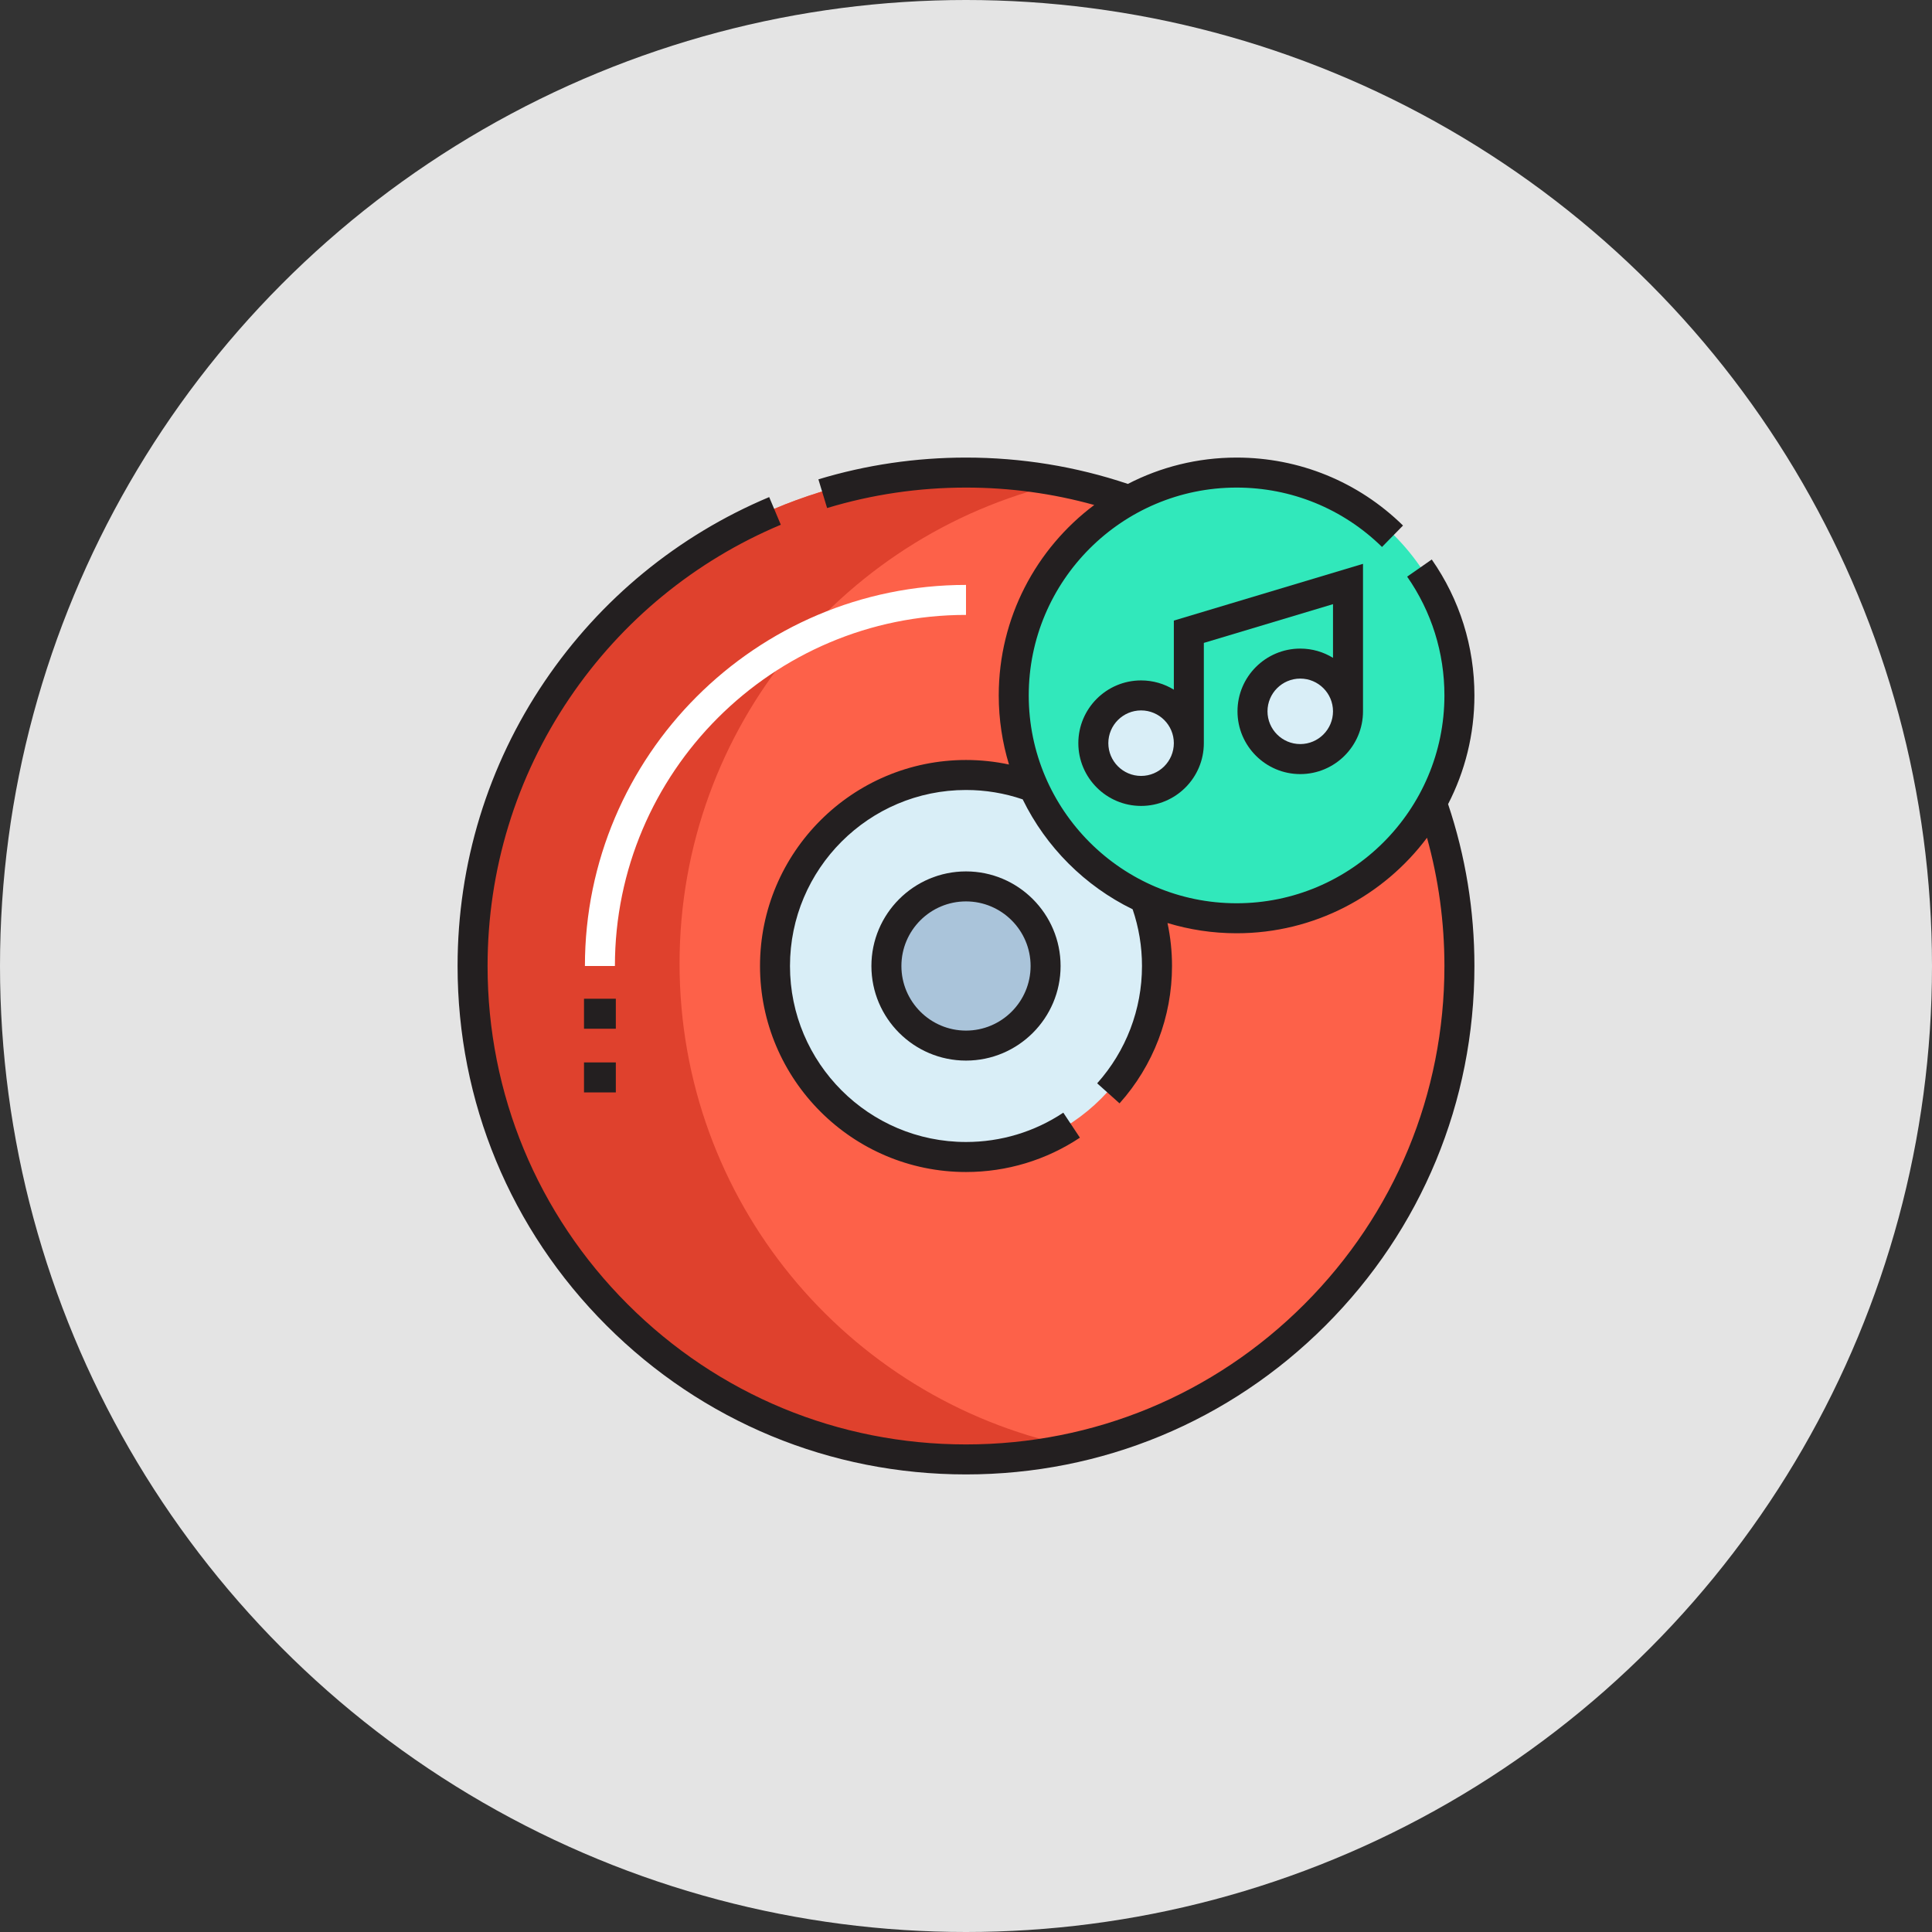 <svg width="76" height="76" viewBox="0 0 76 76" fill="none" xmlns="http://www.w3.org/2000/svg">
<rect x="0" y="0" width="76" height="76" fill="#333333" stroke="none"/>
<circle cx="38" cy="38" r="38" fill="#E4E4E4"/>
<path d="M57.413 37.905C57.413 48.624 48.722 57.315 38.002 57.315C27.283 57.315 18.593 48.624 18.593 37.905C18.593 27.185 27.283 18.495 38.002 18.495C48.722 18.495 57.413 27.185 57.413 37.905V37.905Z" fill="#FD6149"/>
<path d="M26.732 37.905C26.732 28.581 33.307 20.796 42.072 18.926C40.76 18.645 39.399 18.495 38.002 18.495C27.282 18.495 18.593 27.185 18.593 37.905C18.593 48.624 27.282 57.315 38.002 57.315C39.399 57.315 40.76 57.164 42.072 56.884C33.307 55.013 26.732 47.228 26.732 37.905Z" fill="#DF412D"/>
<path d="M45.516 37.905C45.516 42.054 42.152 45.418 38.002 45.418C33.853 45.418 30.489 42.054 30.489 37.905C30.489 33.755 33.853 30.391 38.002 30.391C42.152 30.391 45.516 33.755 45.516 37.905V37.905Z" fill="#D9EEF7"/>
<path d="M41.133 37.905C41.133 39.634 39.732 41.035 38.002 41.035C36.274 41.035 34.872 39.634 34.872 37.905C34.872 36.176 36.274 34.774 38.002 34.774C39.732 34.774 41.133 36.176 41.133 37.905V37.905Z" fill="#AAC4DA"/>
<path d="M51.151 26.008C52.191 26.008 53.03 26.847 53.03 27.887C53.03 28.926 52.191 29.765 51.151 29.765C50.112 29.765 49.273 28.926 49.273 27.887C49.273 26.847 50.112 26.008 51.151 26.008V26.008Z" fill="#D9EEF7"/>
<path d="M44.89 27.261C45.929 27.261 46.768 28.099 46.768 29.139C46.768 30.178 45.929 31.017 44.89 31.017C43.85 31.017 43.012 30.178 43.012 29.139C43.012 28.099 43.85 27.261 44.89 27.261V27.261Z" fill="#D9EEF7"/>
<path d="M48.647 18.495C53.487 18.495 57.413 22.421 57.413 27.261C57.413 32.1 53.486 36.026 48.647 36.026C43.807 36.026 39.881 32.1 39.881 27.261C39.881 22.421 43.807 18.495 48.647 18.495V18.495ZM53.03 27.887C53.03 26.847 52.191 26.008 51.151 26.008C50.112 26.008 49.273 26.847 49.273 27.887C49.273 28.926 50.112 29.765 51.151 29.765C52.191 29.765 53.03 28.926 53.03 27.887ZM46.768 29.139C46.768 28.099 45.929 27.261 44.89 27.261C43.851 27.261 43.012 28.099 43.012 29.139C43.012 30.178 43.851 31.017 44.89 31.017C45.929 31.017 46.768 30.178 46.768 29.139Z" fill="#31E8BB"/>
<path d="M24.189 38H23.009C23.009 29.734 29.734 23.009 38 23.009V24.189C30.385 24.189 24.189 30.385 24.189 38Z" fill="white"/>
<path d="M34.279 38C34.279 40.052 35.948 41.721 38 41.721C40.052 41.721 41.721 40.052 41.721 38C41.721 35.949 40.052 34.279 38 34.279C35.948 34.279 34.279 35.948 34.279 38ZM40.541 38C40.541 39.401 39.401 40.541 38 40.541C36.599 40.541 35.459 39.401 35.459 38C35.459 36.599 36.599 35.459 38 35.459C39.401 35.459 40.541 36.599 40.541 38Z" fill="#231F20"/>
<path d="M22.973 39.288H24.225V40.468H22.973V39.288Z" fill="#231F20"/>
<path d="M22.973 41.793H24.225V42.973H22.973V41.793Z" fill="#231F20"/>
<path d="M58 27.356C58 25.431 57.42 23.583 56.322 22.009L55.354 22.684C56.313 24.059 56.82 25.674 56.82 27.356C56.82 31.864 53.152 35.532 48.644 35.532C44.136 35.532 40.468 31.864 40.468 27.356C40.468 22.848 44.136 19.18 48.644 19.18C50.796 19.18 52.828 20.01 54.365 21.516L55.191 20.673C53.432 18.949 51.107 18 48.644 18C47.104 18 45.65 18.374 44.368 19.036C42.321 18.349 40.179 18 38 18C36.022 18 34.069 18.288 32.194 18.856L32.536 19.985C34.3 19.451 36.138 19.18 38 19.18C39.718 19.18 41.41 19.41 43.045 19.865C40.766 21.572 39.288 24.295 39.288 27.356C39.288 28.301 39.43 29.213 39.691 30.074C39.138 29.956 38.572 29.896 38 29.896C33.532 29.896 29.897 33.532 29.897 38C29.897 42.468 33.532 46.104 38 46.104C39.602 46.104 41.152 45.636 42.481 44.753L41.828 43.77C40.693 44.525 39.369 44.923 38 44.923C34.182 44.923 31.076 41.818 31.076 38C31.076 34.182 34.182 31.076 38 31.076C38.764 31.076 39.514 31.201 40.23 31.445C41.148 33.324 42.676 34.852 44.555 35.769C44.799 36.486 44.923 37.235 44.923 38C44.923 39.706 44.297 41.345 43.16 42.615L44.04 43.403C45.371 41.916 46.104 39.997 46.104 38C46.104 37.428 46.044 36.862 45.926 36.309C46.787 36.57 47.699 36.712 48.644 36.712C51.705 36.712 54.428 35.234 56.135 32.955C56.589 34.59 56.82 36.282 56.82 38C56.82 43.027 54.862 47.753 51.307 51.308C47.753 54.862 43.027 56.82 38 56.82C32.973 56.82 28.247 54.862 24.692 51.308C21.138 47.753 19.18 43.027 19.18 38C19.18 34.221 20.296 30.576 22.406 27.46C24.466 24.418 27.34 22.06 30.715 20.642L30.258 19.554C26.671 21.061 23.618 23.566 21.429 26.798C19.186 30.111 18 33.984 18 38C18 43.342 20.08 48.365 23.858 52.142C27.635 55.919 32.658 58 38 58C43.342 58 48.365 55.919 52.142 52.142C55.919 48.365 58 43.342 58 38C58 35.821 57.651 33.679 56.964 31.632C57.626 30.35 58 28.896 58 27.356Z" fill="#231F20"/>
<path d="M51.149 25.514C49.788 25.514 48.68 26.621 48.68 27.982C48.68 29.343 49.788 30.451 51.149 30.451C52.51 30.451 53.617 29.343 53.617 27.982V22.18L46.176 24.412V27.13C45.801 26.899 45.359 26.766 44.888 26.766C43.526 26.766 42.419 27.873 42.419 29.234C42.419 30.595 43.526 31.703 44.888 31.703C46.249 31.703 47.356 30.595 47.356 29.234V25.29L52.437 23.766V25.878C52.062 25.647 51.621 25.514 51.149 25.514V25.514ZM44.888 30.523C44.177 30.523 43.599 29.945 43.599 29.234C43.599 28.524 44.177 27.946 44.888 27.946C45.598 27.946 46.176 28.524 46.176 29.234C46.176 29.945 45.598 30.523 44.888 30.523ZM51.149 29.27C50.438 29.27 49.86 28.692 49.86 27.982C49.86 27.271 50.438 26.694 51.149 26.694C51.859 26.694 52.437 27.271 52.437 27.982C52.437 28.692 51.859 29.27 51.149 29.27Z" fill="#231F20"/>
</svg>
